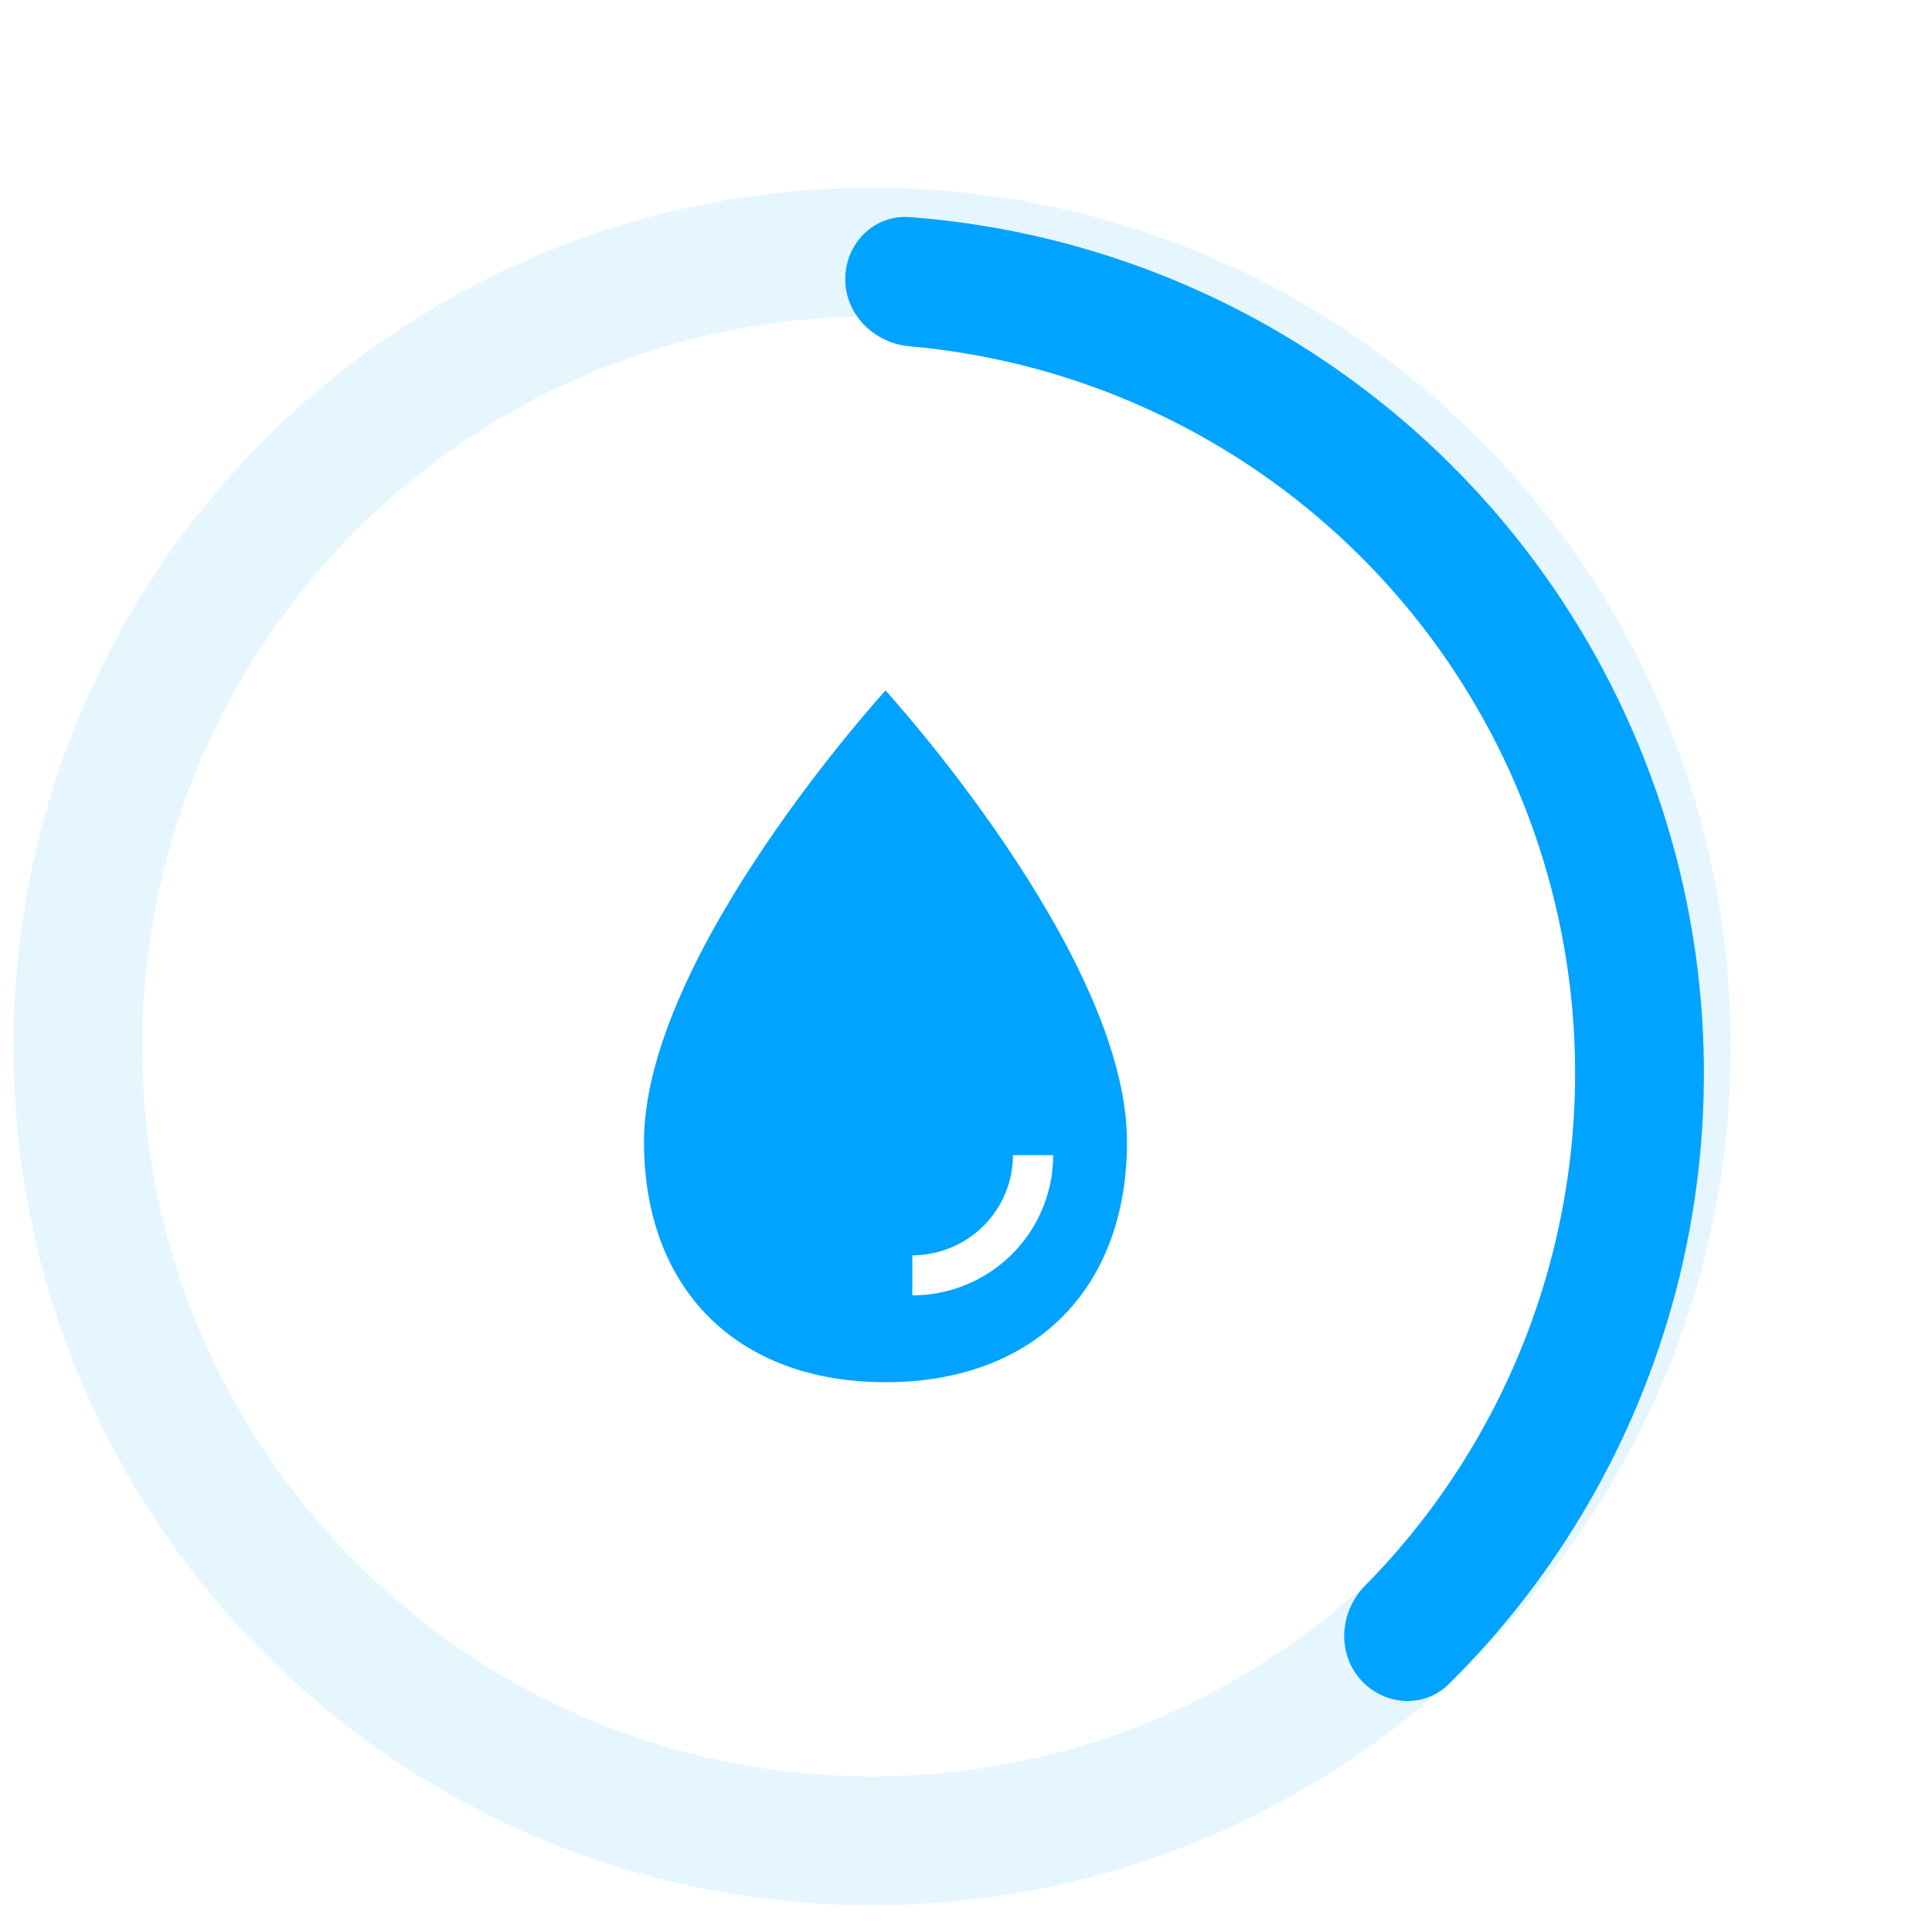 <svg width="72" height="72" viewBox="0 0 72 72" fill="none" xmlns="http://www.w3.org/2000/svg">
<path d="M33 25.732C33 25.732 24 35.582 24 42.551C24 48.049 27.477 51.511 33 51.511C38.523 51.511 42 48.049 42 42.551C42 35.582 33 25.732 33 25.732ZM34 48.276V46.782C34.994 46.781 35.947 46.388 36.65 45.688C37.353 44.988 37.749 44.039 37.75 43.049H39.25C39.248 44.435 38.695 45.763 37.711 46.743C36.726 47.723 35.392 48.274 34 48.276Z" fill="#00A3FF"/>
<path d="M64.5 39C64.5 56.673 50.173 71 32.5 71C14.827 71 0.5 56.673 0.5 39C0.5 21.327 14.827 7 32.5 7C50.173 7 64.5 21.327 64.5 39ZM5.3 39C5.3 54.022 17.478 66.2 32.5 66.2C47.522 66.2 59.7 54.022 59.7 39C59.7 23.978 47.522 11.8 32.5 11.8C17.478 11.8 5.3 23.978 5.3 39Z" fill="#00A3FF" fill-opacity="0.1"/>
<g filter="url(#filter0_d_6_123)">
<path d="M32.5 9.4C32.5 8.075 33.576 6.991 34.898 7.09C40.6 7.518 46.1 9.469 50.813 12.758C56.184 16.506 60.276 21.813 62.535 27.96C64.795 34.108 65.114 40.801 63.449 47.136C61.987 52.694 59.06 57.742 54.992 61.762C54.05 62.693 52.528 62.564 51.669 61.554C50.811 60.544 50.943 59.037 51.873 58.093C55.198 54.719 57.595 50.523 58.806 45.915C60.222 40.531 59.951 34.842 58.03 29.616C56.109 24.391 52.632 19.881 48.066 16.695C44.159 13.968 39.616 12.323 34.897 11.906C33.577 11.789 32.5 10.726 32.5 9.4Z" fill="#00A3FF"/>
</g>
<defs>
<filter id="filter0_d_6_123" x="23.5" y="0.084" width="48" height="71.308" filterUnits="userSpaceOnUse" color-interpolation-filters="sRGB">
<feFlood flood-opacity="0" result="BackgroundImageFix"/>
<feColorMatrix in="SourceAlpha" type="matrix" values="0 0 0 0 0 0 0 0 0 0 0 0 0 0 0 0 0 0 127 0" result="hardAlpha"/>
<feOffset dx="-1" dy="1"/>
<feGaussianBlur stdDeviation="4"/>
<feComposite in2="hardAlpha" operator="out"/>
<feColorMatrix type="matrix" values="0 0 0 0 0 0 0 0 0 0 0 0 0 0 0 0 0 0 0.15 0"/>
<feBlend mode="normal" in2="BackgroundImageFix" result="effect1_dropShadow_6_123"/>
<feBlend mode="normal" in="SourceGraphic" in2="effect1_dropShadow_6_123" result="shape"/>
</filter>
</defs>
</svg>
